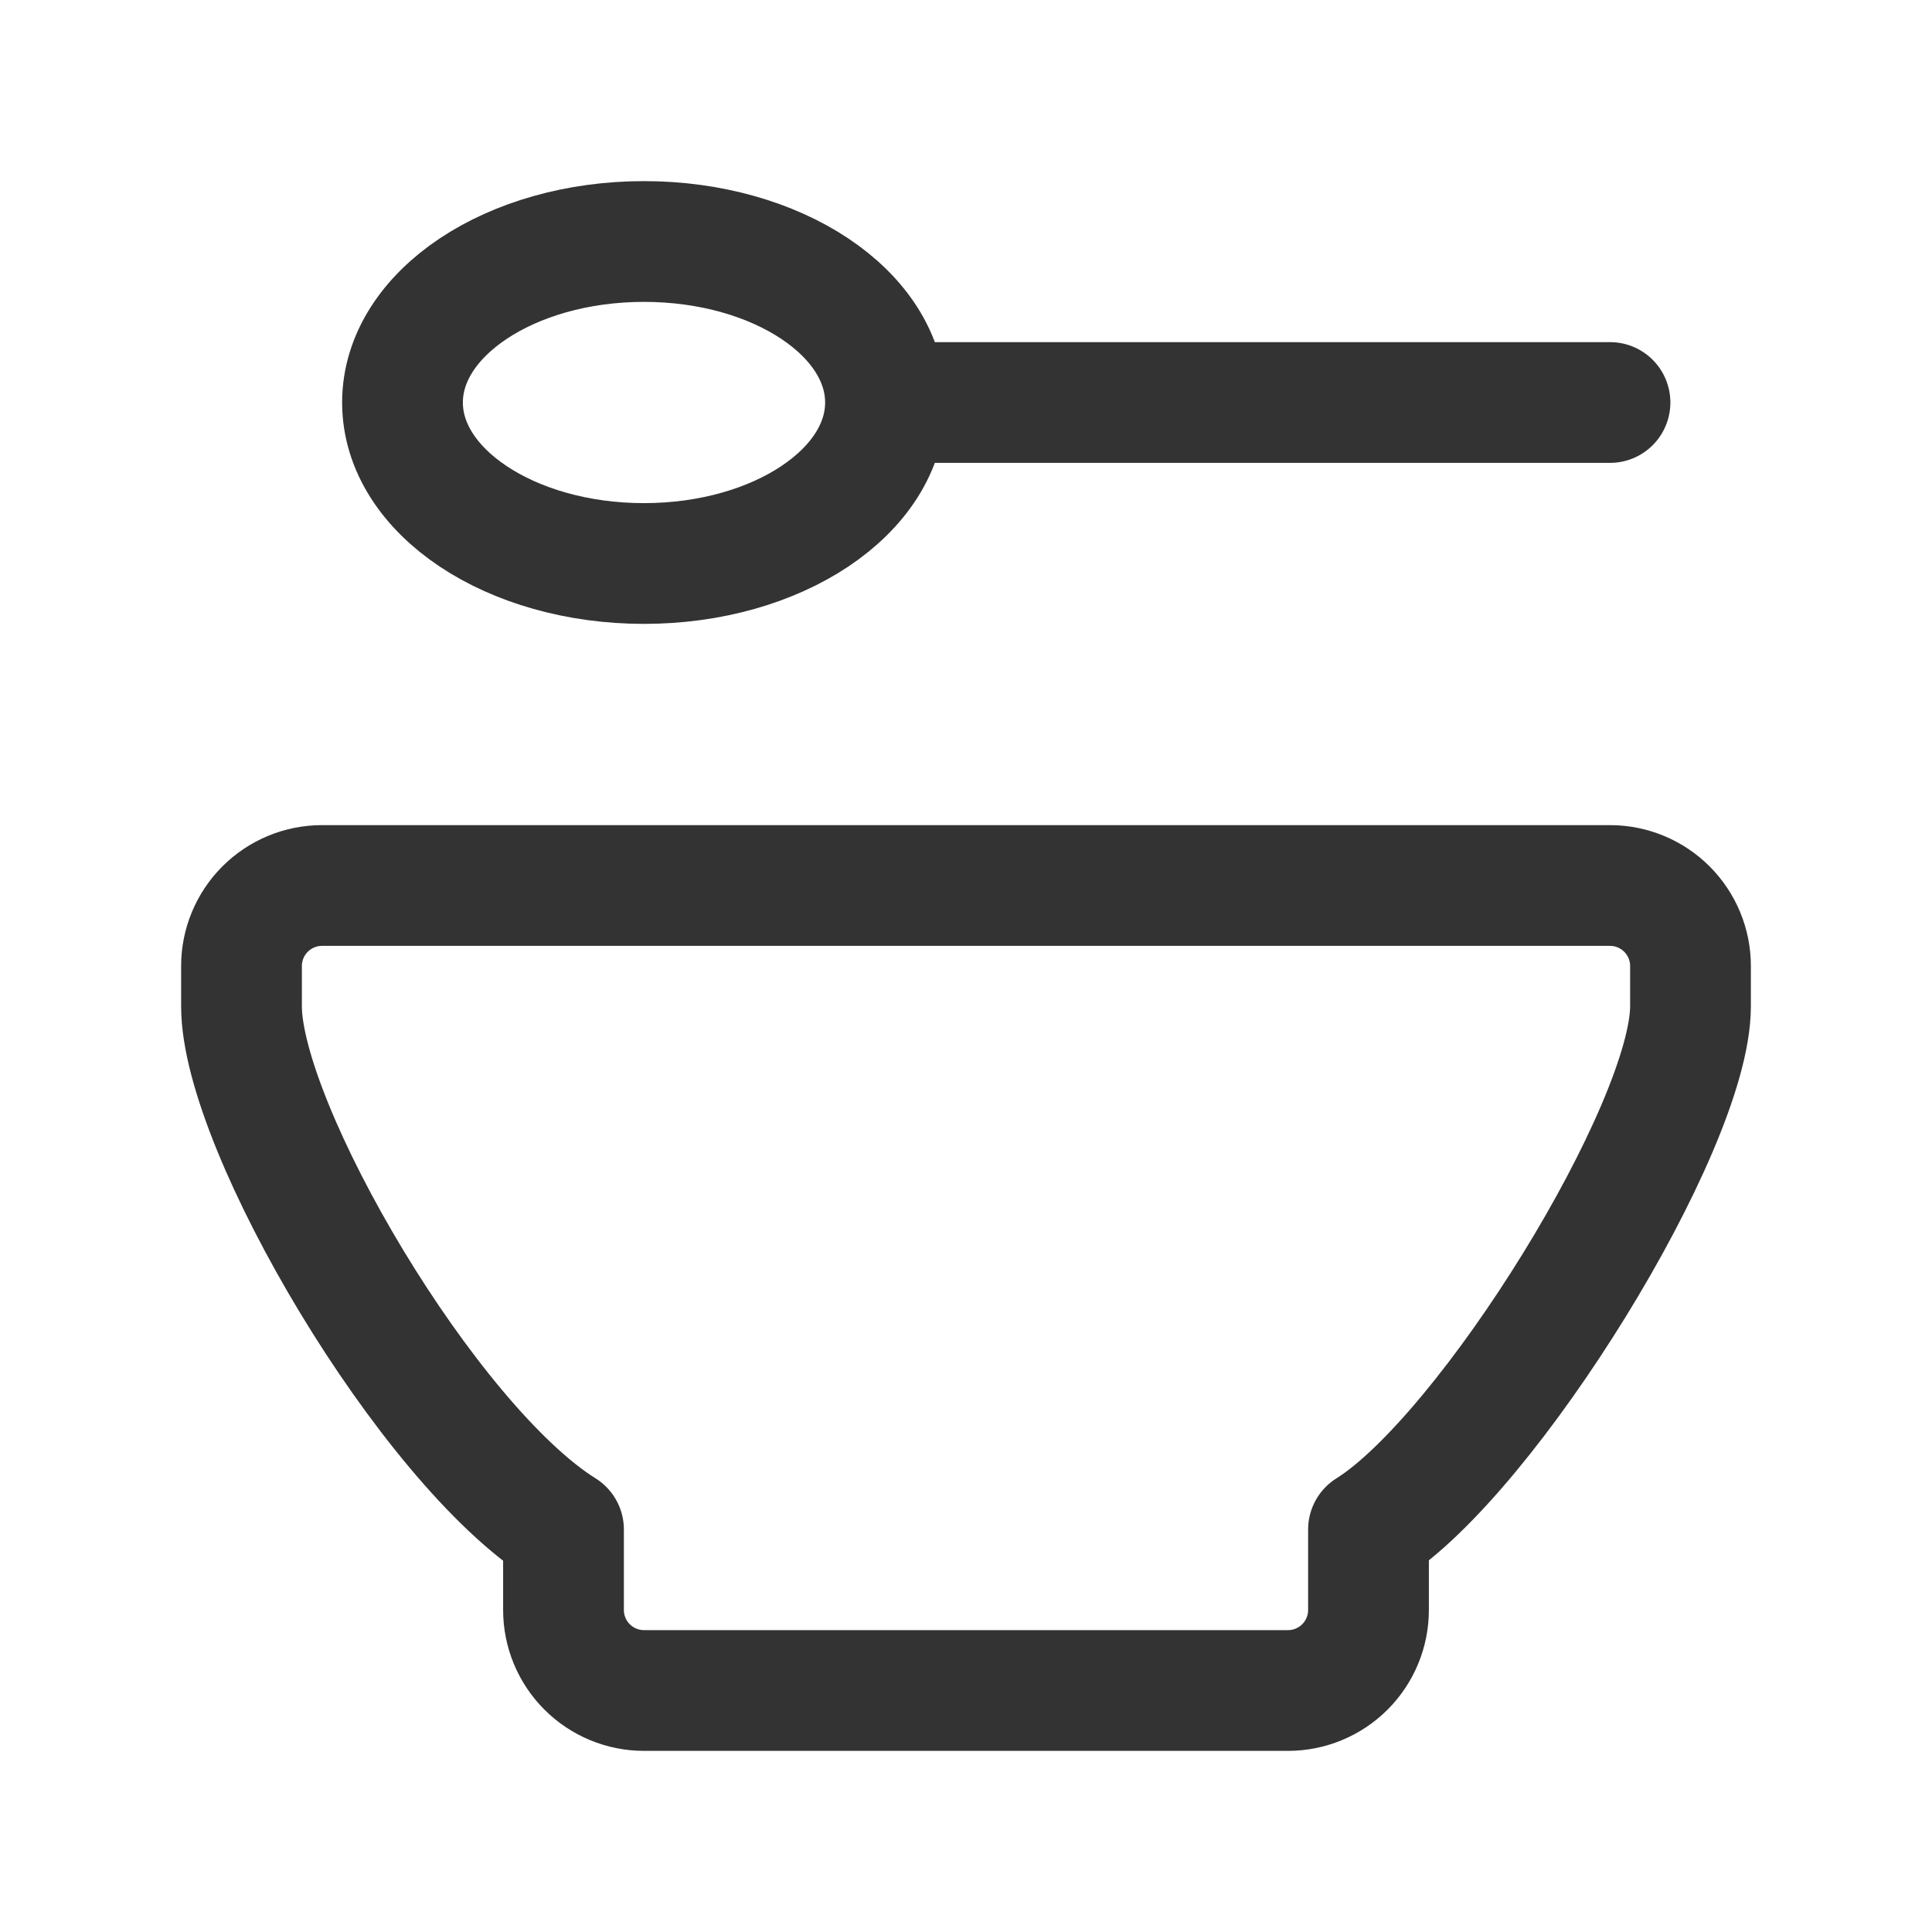 <svg width="48" height="48" viewBox="0 0 48 48" fill="none" xmlns="http://www.w3.org/2000/svg">
<path d="M22 10C22 12.21 19.314 14 16 14C12.686 14 10 12.21 10 10C10 7.79 12.686 6 16 6C19.314 6 22 7.79 22 10ZM22 10H40M8 22H40C40.53 22 41.039 22.211 41.414 22.586C41.789 22.961 42 23.47 42 24V25C42 28 36.966 36.146 34 38V40C34 40.53 33.789 41.039 33.414 41.414C33.039 41.789 32.53 42 32 42H16C15.47 42 14.961 41.789 14.586 41.414C14.211 41.039 14 40.53 14 40V38C10.626 35.892 6 28 6 25V24C6 23.47 6.211 22.961 6.586 22.586C6.961 22.211 7.47 22 8 22Z" stroke="#333333" stroke-width="3" stroke-linecap="round" stroke-linejoin="round"/>
</svg>

